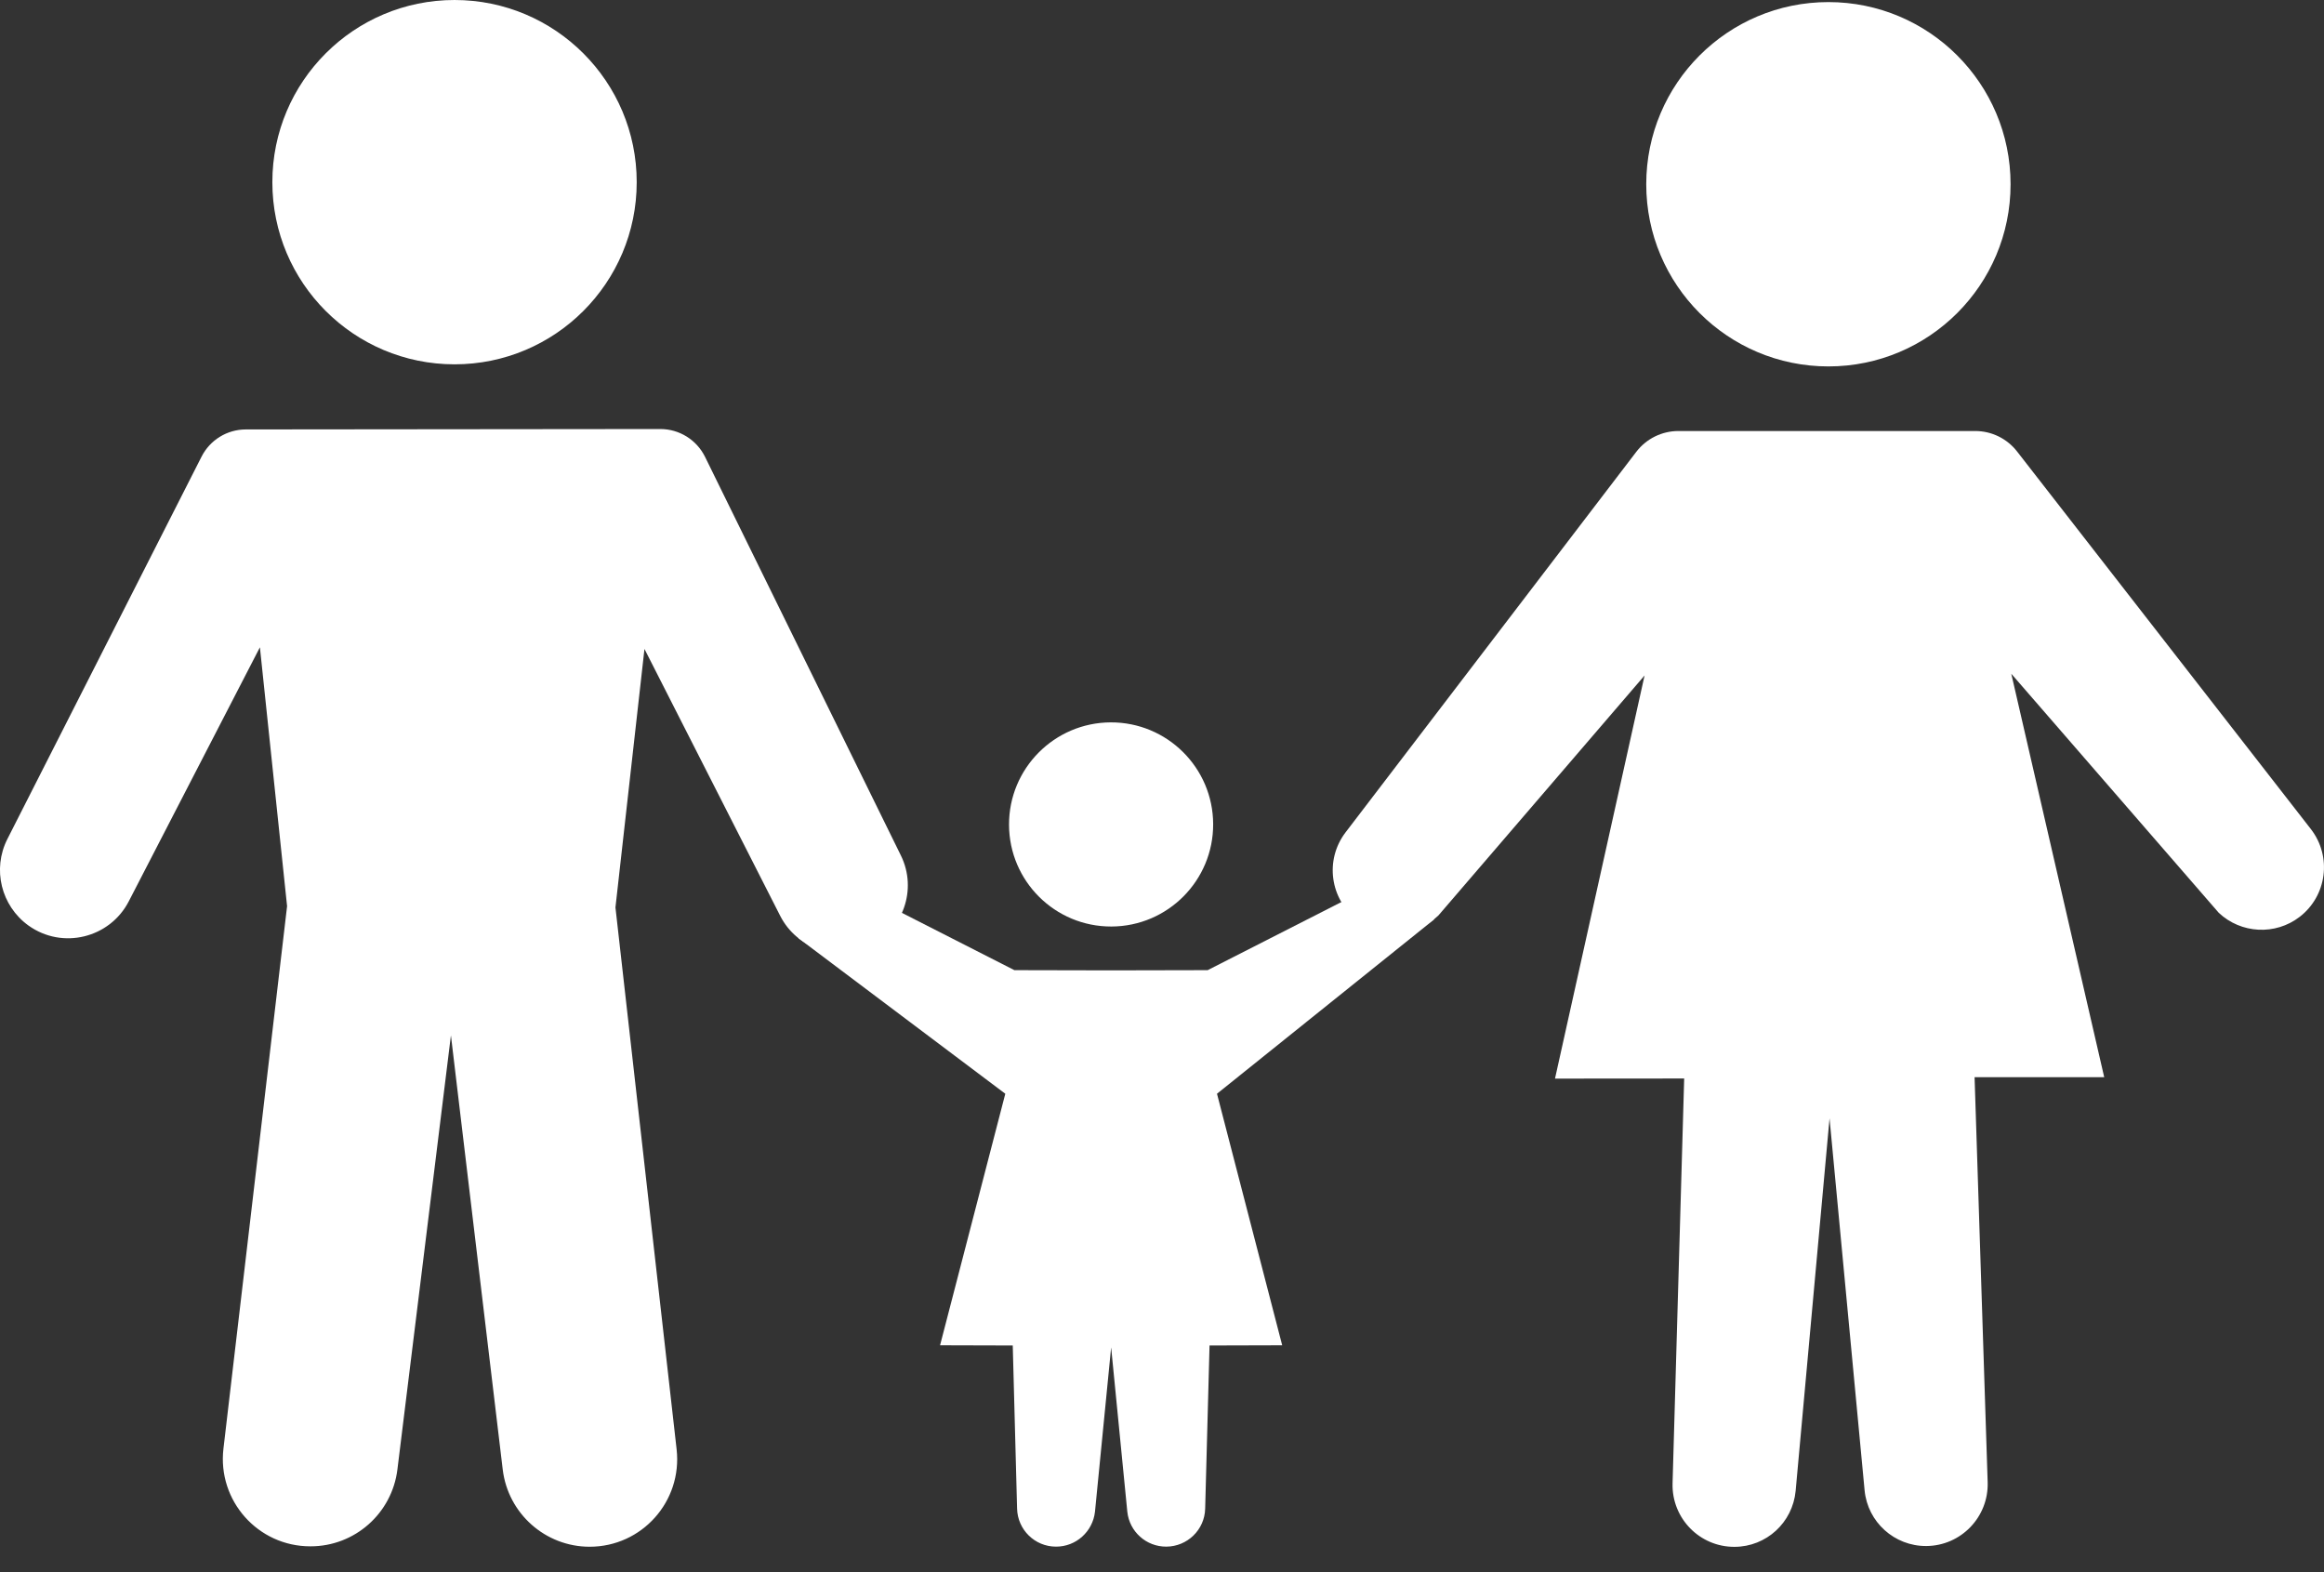 <svg width="68" height="46" viewBox="0 0 68 46" fill="none" xmlns="http://www.w3.org/2000/svg">
<rect x="0" y="0" width="68" height="46" fill="#333333" stroke="none"/>
<g clip-path="url(#clip0_8_11052)">
<path d="M53.499 10.721C56.443 10.721 58.829 8.335 58.829 5.391C58.829 2.447 56.443 0.061 53.499 0.061C50.555 0.061 48.169 2.447 48.169 5.391C48.169 8.335 50.555 10.721 53.499 10.721Z" fill="white"/>
<path d="M39.371 24.354L47.877 13.221C48.172 12.835 48.627 12.611 49.112 12.611H57.795C58.274 12.611 58.726 12.832 59.02 13.211L67.615 24.257C68.237 25.058 68.088 26.211 67.287 26.827C66.577 27.373 65.573 27.321 64.921 26.708L58.85 19.713L61.569 31.517H57.776L58.159 43.372C58.189 44.386 57.379 45.229 56.363 45.235C55.431 45.241 54.646 44.534 54.558 43.606L53.532 32.721L52.54 43.624C52.452 44.55 51.682 45.256 50.754 45.259C49.734 45.265 48.912 44.425 48.939 43.403L49.279 31.556L45.499 31.559L48.12 19.764L42.086 26.787C41.44 27.406 40.439 27.464 39.726 26.924H39.723C38.913 26.314 38.755 25.161 39.371 24.354Z" fill="white"/>
<path d="M26.36 25.031L20.629 13.366C20.383 12.869 19.877 12.553 19.322 12.553L7.193 12.565C6.647 12.565 6.146 12.872 5.898 13.36L0.215 24.551C-0.231 25.431 0.033 26.505 0.834 27.081C1.823 27.788 3.21 27.452 3.768 26.372L7.605 18.939L8.4 26.514L6.538 42.386C6.359 43.909 7.548 45.247 9.083 45.244H9.089C10.381 45.244 11.47 44.279 11.628 42.996L13.194 30.294L14.71 42.999C14.865 44.285 15.957 45.256 17.253 45.256C18.782 45.256 19.968 43.928 19.798 42.408L18.008 26.551L18.857 18.988L22.828 26.796C23.311 27.746 24.461 28.14 25.425 27.691C26.427 27.221 26.848 26.023 26.36 25.031Z" fill="white"/>
<path d="M13.3 10.66C16.243 10.66 18.63 8.274 18.63 5.33C18.63 2.386 16.243 -0 13.3 -0C10.356 -0 7.969 2.386 7.969 5.33C7.969 8.274 10.356 10.66 13.3 10.66Z" fill="white"/>
<path d="M41.947 25.019L35.336 28.386L32.509 28.392L29.681 28.386L23.071 25.019L23.365 27.452L29.415 32.002L27.506 39.362L29.633 39.368L29.76 44.143C29.776 44.759 30.279 45.253 30.898 45.253C31.483 45.256 31.975 44.813 32.039 44.231L32.512 39.422L32.985 44.231C33.046 44.813 33.537 45.256 34.126 45.253C34.742 45.25 35.248 44.759 35.263 44.143L35.391 39.368L37.517 39.362L35.609 32.002L41.953 26.909V25.019H41.947Z" fill="white"/>
<path d="M32.521 27.109C34.171 27.103 35.503 25.759 35.497 24.112C35.491 22.461 34.147 21.13 32.5 21.136C30.852 21.142 29.518 22.485 29.524 24.133C29.53 25.783 30.871 27.115 32.521 27.109Z" fill="white"/>
</g>
<defs>
<clipPath id="clip0_8_11052">
<rect width="68" height="45.257" fill="white"/>
</clipPath>
</defs>
</svg>
